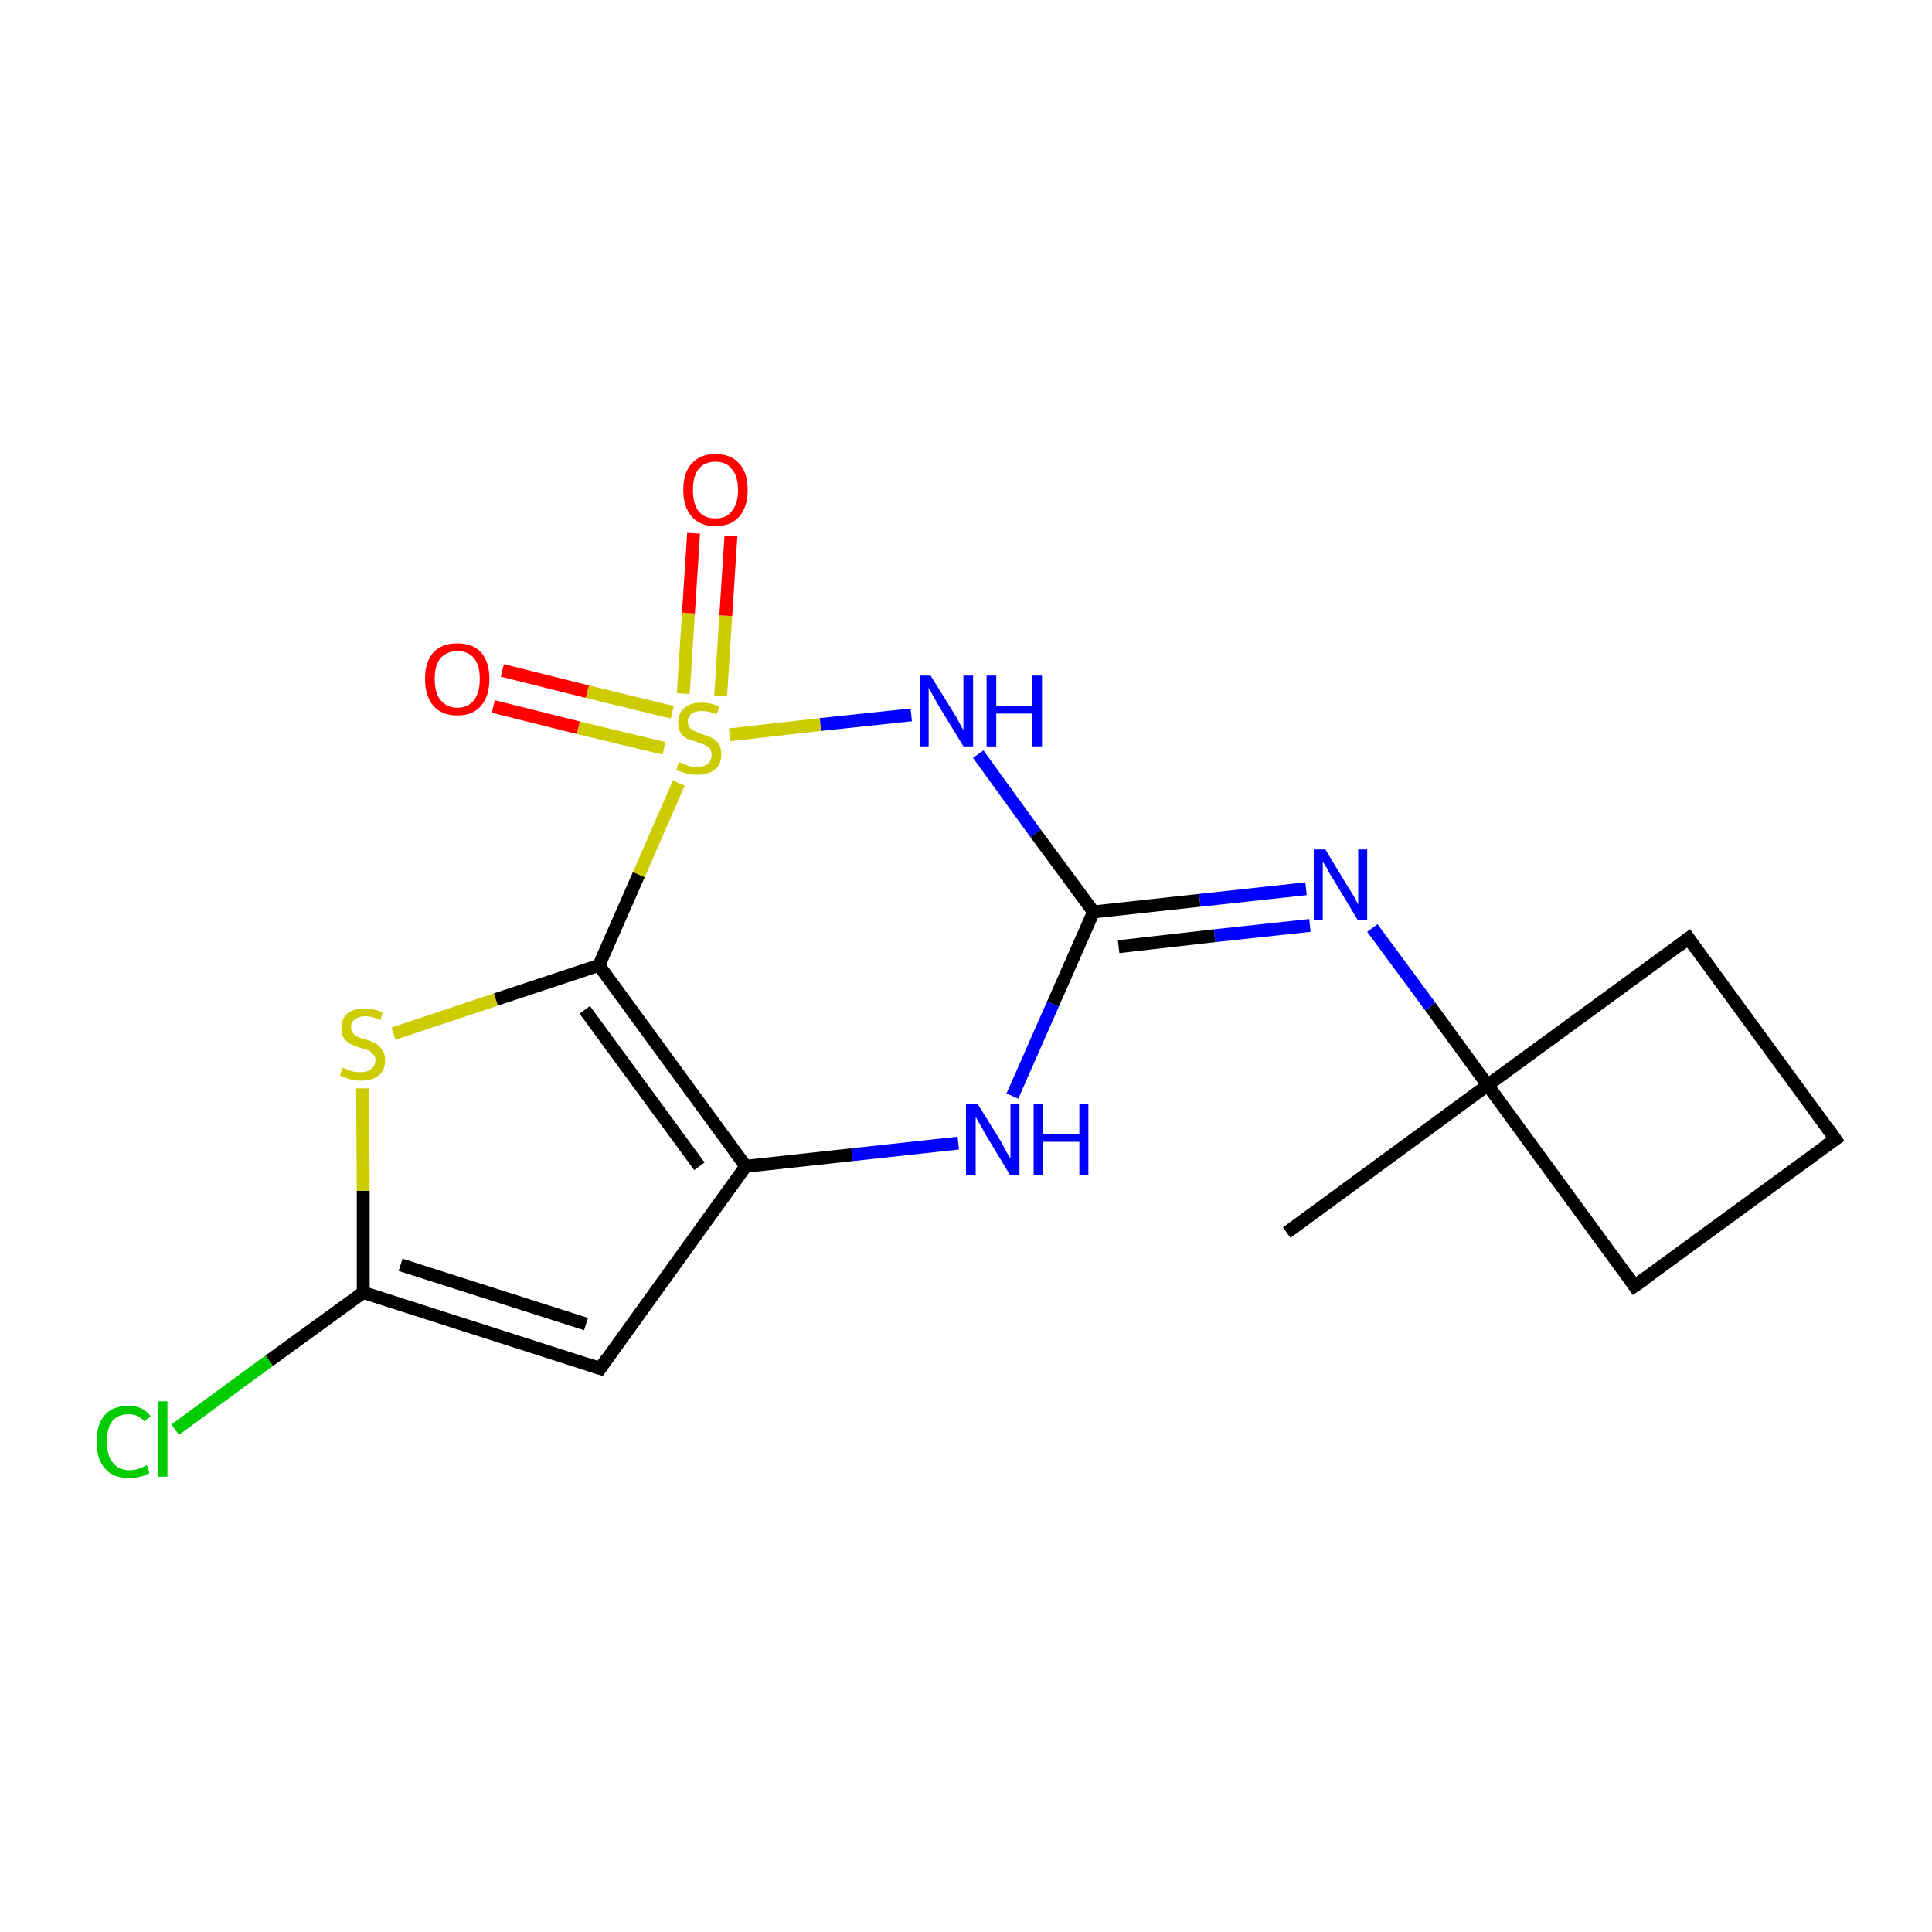 <?xml version='1.0' encoding='iso-8859-1'?>
<svg version='1.1' baseProfile='full'
              xmlns='http://www.w3.org/2000/svg'
                      xmlns:rdkit='http://www.rdkit.org/xml'
                      xmlns:xlink='http://www.w3.org/1999/xlink'
                  xml:space='preserve'
width='300px' height='300px' viewBox='0 0 300 300'>
<!-- END OF HEADER -->
<rect style='opacity:1.0;fill:#FFFFFF;stroke:none' width='300.0' height='300.0' x='0.0' y='0.0'> </rect>
<path class='bond-0 atom-0 atom-1' d='M 199.8,191.4 L 231.0,168.5' style='fill:none;fill-rule:evenodd;stroke:#000000;stroke-width:2.0px;stroke-linecap:butt;stroke-linejoin:miter;stroke-opacity:1' />
<path class='bond-1 atom-1 atom-2' d='M 231.0,168.5 L 222.1,156.3' style='fill:none;fill-rule:evenodd;stroke:#000000;stroke-width:2.0px;stroke-linecap:butt;stroke-linejoin:miter;stroke-opacity:1' />
<path class='bond-1 atom-1 atom-2' d='M 222.1,156.3 L 213.1,144.1' style='fill:none;fill-rule:evenodd;stroke:#0000FF;stroke-width:2.0px;stroke-linecap:butt;stroke-linejoin:miter;stroke-opacity:1' />
<path class='bond-2 atom-2 atom-3' d='M 202.8,138.0 L 186.3,139.8' style='fill:none;fill-rule:evenodd;stroke:#0000FF;stroke-width:2.0px;stroke-linecap:butt;stroke-linejoin:miter;stroke-opacity:1' />
<path class='bond-2 atom-2 atom-3' d='M 186.3,139.8 L 169.8,141.6' style='fill:none;fill-rule:evenodd;stroke:#000000;stroke-width:2.0px;stroke-linecap:butt;stroke-linejoin:miter;stroke-opacity:1' />
<path class='bond-2 atom-2 atom-3' d='M 203.4,143.7 L 188.6,145.3' style='fill:none;fill-rule:evenodd;stroke:#0000FF;stroke-width:2.0px;stroke-linecap:butt;stroke-linejoin:miter;stroke-opacity:1' />
<path class='bond-2 atom-2 atom-3' d='M 188.6,145.3 L 173.7,147.0' style='fill:none;fill-rule:evenodd;stroke:#000000;stroke-width:2.0px;stroke-linecap:butt;stroke-linejoin:miter;stroke-opacity:1' />
<path class='bond-3 atom-3 atom-4' d='M 169.8,141.6 L 163.5,155.9' style='fill:none;fill-rule:evenodd;stroke:#000000;stroke-width:2.0px;stroke-linecap:butt;stroke-linejoin:miter;stroke-opacity:1' />
<path class='bond-3 atom-3 atom-4' d='M 163.5,155.9 L 157.2,170.2' style='fill:none;fill-rule:evenodd;stroke:#0000FF;stroke-width:2.0px;stroke-linecap:butt;stroke-linejoin:miter;stroke-opacity:1' />
<path class='bond-4 atom-4 atom-5' d='M 148.8,177.5 L 132.3,179.3' style='fill:none;fill-rule:evenodd;stroke:#0000FF;stroke-width:2.0px;stroke-linecap:butt;stroke-linejoin:miter;stroke-opacity:1' />
<path class='bond-4 atom-4 atom-5' d='M 132.3,179.3 L 115.8,181.1' style='fill:none;fill-rule:evenodd;stroke:#000000;stroke-width:2.0px;stroke-linecap:butt;stroke-linejoin:miter;stroke-opacity:1' />
<path class='bond-5 atom-5 atom-6' d='M 115.8,181.1 L 93.2,212.5' style='fill:none;fill-rule:evenodd;stroke:#000000;stroke-width:2.0px;stroke-linecap:butt;stroke-linejoin:miter;stroke-opacity:1' />
<path class='bond-6 atom-6 atom-7' d='M 93.2,212.5 L 56.4,200.7' style='fill:none;fill-rule:evenodd;stroke:#000000;stroke-width:2.0px;stroke-linecap:butt;stroke-linejoin:miter;stroke-opacity:1' />
<path class='bond-6 atom-6 atom-7' d='M 91.0,205.6 L 62.2,196.4' style='fill:none;fill-rule:evenodd;stroke:#000000;stroke-width:2.0px;stroke-linecap:butt;stroke-linejoin:miter;stroke-opacity:1' />
<path class='bond-7 atom-7 atom-8' d='M 56.4,200.7 L 41.8,211.3' style='fill:none;fill-rule:evenodd;stroke:#000000;stroke-width:2.0px;stroke-linecap:butt;stroke-linejoin:miter;stroke-opacity:1' />
<path class='bond-7 atom-7 atom-8' d='M 41.8,211.3 L 27.2,222.0' style='fill:none;fill-rule:evenodd;stroke:#00CC00;stroke-width:2.0px;stroke-linecap:butt;stroke-linejoin:miter;stroke-opacity:1' />
<path class='bond-8 atom-7 atom-9' d='M 56.4,200.7 L 56.4,184.9' style='fill:none;fill-rule:evenodd;stroke:#000000;stroke-width:2.0px;stroke-linecap:butt;stroke-linejoin:miter;stroke-opacity:1' />
<path class='bond-8 atom-7 atom-9' d='M 56.4,184.9 L 56.3,169.0' style='fill:none;fill-rule:evenodd;stroke:#CCCC00;stroke-width:2.0px;stroke-linecap:butt;stroke-linejoin:miter;stroke-opacity:1' />
<path class='bond-9 atom-9 atom-10' d='M 61.1,160.5 L 77.0,155.2' style='fill:none;fill-rule:evenodd;stroke:#CCCC00;stroke-width:2.0px;stroke-linecap:butt;stroke-linejoin:miter;stroke-opacity:1' />
<path class='bond-9 atom-9 atom-10' d='M 77.0,155.2 L 93.0,149.9' style='fill:none;fill-rule:evenodd;stroke:#000000;stroke-width:2.0px;stroke-linecap:butt;stroke-linejoin:miter;stroke-opacity:1' />
<path class='bond-10 atom-10 atom-11' d='M 93.0,149.9 L 99.2,135.8' style='fill:none;fill-rule:evenodd;stroke:#000000;stroke-width:2.0px;stroke-linecap:butt;stroke-linejoin:miter;stroke-opacity:1' />
<path class='bond-10 atom-10 atom-11' d='M 99.2,135.8 L 105.4,121.6' style='fill:none;fill-rule:evenodd;stroke:#CCCC00;stroke-width:2.0px;stroke-linecap:butt;stroke-linejoin:miter;stroke-opacity:1' />
<path class='bond-11 atom-11 atom-12' d='M 111.9,108.1 L 112.7,95.6' style='fill:none;fill-rule:evenodd;stroke:#CCCC00;stroke-width:2.0px;stroke-linecap:butt;stroke-linejoin:miter;stroke-opacity:1' />
<path class='bond-11 atom-11 atom-12' d='M 112.7,95.6 L 113.5,83.2' style='fill:none;fill-rule:evenodd;stroke:#FF0000;stroke-width:2.0px;stroke-linecap:butt;stroke-linejoin:miter;stroke-opacity:1' />
<path class='bond-11 atom-11 atom-12' d='M 106.1,107.7 L 106.9,95.2' style='fill:none;fill-rule:evenodd;stroke:#CCCC00;stroke-width:2.0px;stroke-linecap:butt;stroke-linejoin:miter;stroke-opacity:1' />
<path class='bond-11 atom-11 atom-12' d='M 106.9,95.2 L 107.7,82.8' style='fill:none;fill-rule:evenodd;stroke:#FF0000;stroke-width:2.0px;stroke-linecap:butt;stroke-linejoin:miter;stroke-opacity:1' />
<path class='bond-12 atom-11 atom-13' d='M 104.4,110.6 L 91.2,107.4' style='fill:none;fill-rule:evenodd;stroke:#CCCC00;stroke-width:2.0px;stroke-linecap:butt;stroke-linejoin:miter;stroke-opacity:1' />
<path class='bond-12 atom-11 atom-13' d='M 91.2,107.4 L 78.0,104.1' style='fill:none;fill-rule:evenodd;stroke:#FF0000;stroke-width:2.0px;stroke-linecap:butt;stroke-linejoin:miter;stroke-opacity:1' />
<path class='bond-12 atom-11 atom-13' d='M 103.1,116.2 L 89.8,113.0' style='fill:none;fill-rule:evenodd;stroke:#CCCC00;stroke-width:2.0px;stroke-linecap:butt;stroke-linejoin:miter;stroke-opacity:1' />
<path class='bond-12 atom-11 atom-13' d='M 89.8,113.0 L 76.6,109.7' style='fill:none;fill-rule:evenodd;stroke:#FF0000;stroke-width:2.0px;stroke-linecap:butt;stroke-linejoin:miter;stroke-opacity:1' />
<path class='bond-13 atom-11 atom-14' d='M 113.3,114.1 L 127.4,112.5' style='fill:none;fill-rule:evenodd;stroke:#CCCC00;stroke-width:2.0px;stroke-linecap:butt;stroke-linejoin:miter;stroke-opacity:1' />
<path class='bond-13 atom-11 atom-14' d='M 127.4,112.5 L 141.5,111.0' style='fill:none;fill-rule:evenodd;stroke:#0000FF;stroke-width:2.0px;stroke-linecap:butt;stroke-linejoin:miter;stroke-opacity:1' />
<path class='bond-14 atom-1 atom-15' d='M 231.0,168.5 L 262.2,145.7' style='fill:none;fill-rule:evenodd;stroke:#000000;stroke-width:2.0px;stroke-linecap:butt;stroke-linejoin:miter;stroke-opacity:1' />
<path class='bond-15 atom-15 atom-16' d='M 262.2,145.7 L 285.0,176.9' style='fill:none;fill-rule:evenodd;stroke:#000000;stroke-width:2.0px;stroke-linecap:butt;stroke-linejoin:miter;stroke-opacity:1' />
<path class='bond-16 atom-16 atom-17' d='M 285.0,176.9 L 253.8,199.7' style='fill:none;fill-rule:evenodd;stroke:#000000;stroke-width:2.0px;stroke-linecap:butt;stroke-linejoin:miter;stroke-opacity:1' />
<path class='bond-17 atom-17 atom-1' d='M 253.8,199.7 L 231.0,168.5' style='fill:none;fill-rule:evenodd;stroke:#000000;stroke-width:2.0px;stroke-linecap:butt;stroke-linejoin:miter;stroke-opacity:1' />
<path class='bond-18 atom-14 atom-3' d='M 151.9,117.1 L 160.8,129.4' style='fill:none;fill-rule:evenodd;stroke:#0000FF;stroke-width:2.0px;stroke-linecap:butt;stroke-linejoin:miter;stroke-opacity:1' />
<path class='bond-18 atom-14 atom-3' d='M 160.8,129.4 L 169.8,141.6' style='fill:none;fill-rule:evenodd;stroke:#000000;stroke-width:2.0px;stroke-linecap:butt;stroke-linejoin:miter;stroke-opacity:1' />
<path class='bond-19 atom-10 atom-5' d='M 93.0,149.9 L 115.8,181.1' style='fill:none;fill-rule:evenodd;stroke:#000000;stroke-width:2.0px;stroke-linecap:butt;stroke-linejoin:miter;stroke-opacity:1' />
<path class='bond-19 atom-10 atom-5' d='M 90.8,156.8 L 108.6,181.1' style='fill:none;fill-rule:evenodd;stroke:#000000;stroke-width:2.0px;stroke-linecap:butt;stroke-linejoin:miter;stroke-opacity:1' />
<path d='M 94.3,210.9 L 93.2,212.5 L 91.4,211.9' style='fill:none;stroke:#000000;stroke-width:2.0px;stroke-linecap:butt;stroke-linejoin:miter;stroke-miterlimit:10;stroke-opacity:1;' />
<path d='M 260.6,146.9 L 262.2,145.7 L 263.3,147.3' style='fill:none;stroke:#000000;stroke-width:2.0px;stroke-linecap:butt;stroke-linejoin:miter;stroke-miterlimit:10;stroke-opacity:1;' />
<path d='M 283.9,175.3 L 285.0,176.9 L 283.4,178.0' style='fill:none;stroke:#000000;stroke-width:2.0px;stroke-linecap:butt;stroke-linejoin:miter;stroke-miterlimit:10;stroke-opacity:1;' />
<path d='M 255.4,198.6 L 253.8,199.7 L 252.7,198.1' style='fill:none;stroke:#000000;stroke-width:2.0px;stroke-linecap:butt;stroke-linejoin:miter;stroke-miterlimit:10;stroke-opacity:1;' />
<path class='atom-2' d='M 205.8 131.9
L 209.3 137.7
Q 209.7 138.3, 210.3 139.3
Q 210.8 140.3, 210.9 140.4
L 210.9 131.9
L 212.3 131.9
L 212.3 142.8
L 210.8 142.8
L 207.0 136.5
Q 206.5 135.8, 206.1 134.9
Q 205.6 134.1, 205.4 133.8
L 205.4 142.8
L 204.0 142.8
L 204.0 131.9
L 205.8 131.9
' fill='#0000FF'/>
<path class='atom-4' d='M 151.8 171.4
L 155.4 177.2
Q 155.7 177.8, 156.3 178.9
Q 156.9 179.9, 156.9 179.9
L 156.9 171.4
L 158.3 171.4
L 158.3 182.4
L 156.8 182.4
L 153.0 176.1
Q 152.6 175.3, 152.1 174.5
Q 151.6 173.6, 151.5 173.4
L 151.5 182.4
L 150.0 182.4
L 150.0 171.4
L 151.8 171.4
' fill='#0000FF'/>
<path class='atom-4' d='M 160.5 171.4
L 162.0 171.4
L 162.0 176.1
L 167.6 176.1
L 167.6 171.4
L 169.0 171.4
L 169.0 182.4
L 167.6 182.4
L 167.6 177.3
L 162.0 177.3
L 162.0 182.4
L 160.5 182.4
L 160.5 171.4
' fill='#0000FF'/>
<path class='atom-8' d='M 15.0 223.9
Q 15.0 221.1, 16.3 219.7
Q 17.5 218.3, 20.0 218.3
Q 22.2 218.3, 23.4 219.9
L 22.4 220.7
Q 21.5 219.6, 20.0 219.6
Q 18.3 219.6, 17.4 220.7
Q 16.6 221.8, 16.6 223.9
Q 16.6 226.0, 17.5 227.1
Q 18.4 228.3, 20.1 228.3
Q 21.4 228.3, 22.8 227.5
L 23.2 228.7
Q 22.6 229.1, 21.8 229.3
Q 20.9 229.5, 19.9 229.5
Q 17.5 229.5, 16.3 228.0
Q 15.0 226.6, 15.0 223.9
' fill='#00CC00'/>
<path class='atom-8' d='M 24.5 217.6
L 26.0 217.6
L 26.0 229.3
L 24.5 229.3
L 24.5 217.6
' fill='#00CC00'/>
<path class='atom-9' d='M 53.2 165.8
Q 53.3 165.8, 53.8 166.0
Q 54.3 166.3, 54.9 166.4
Q 55.5 166.5, 56.0 166.5
Q 57.0 166.5, 57.6 166.0
Q 58.3 165.5, 58.3 164.6
Q 58.3 164.0, 57.9 163.7
Q 57.6 163.3, 57.2 163.1
Q 56.7 162.9, 55.9 162.7
Q 55.0 162.4, 54.4 162.1
Q 53.8 161.8, 53.4 161.2
Q 53.0 160.6, 53.0 159.6
Q 53.0 158.3, 53.9 157.4
Q 54.9 156.6, 56.7 156.6
Q 58.0 156.6, 59.4 157.2
L 59.1 158.4
Q 57.8 157.8, 56.8 157.8
Q 55.7 157.8, 55.1 158.3
Q 54.5 158.7, 54.5 159.5
Q 54.5 160.0, 54.8 160.4
Q 55.1 160.8, 55.6 161.0
Q 56.0 161.2, 56.8 161.4
Q 57.8 161.7, 58.3 162.0
Q 58.9 162.3, 59.3 163.0
Q 59.8 163.6, 59.8 164.6
Q 59.8 166.2, 58.8 167.0
Q 57.8 167.8, 56.1 167.8
Q 55.1 167.8, 54.4 167.6
Q 53.6 167.4, 52.8 167.0
L 53.2 165.8
' fill='#CCCC00'/>
<path class='atom-11' d='M 105.4 118.3
Q 105.6 118.4, 106.1 118.6
Q 106.6 118.8, 107.1 119.0
Q 107.7 119.1, 108.3 119.1
Q 109.3 119.1, 109.9 118.6
Q 110.5 118.1, 110.5 117.2
Q 110.5 116.6, 110.2 116.2
Q 109.9 115.9, 109.5 115.7
Q 109.0 115.5, 108.2 115.2
Q 107.2 114.9, 106.7 114.7
Q 106.1 114.4, 105.7 113.8
Q 105.3 113.2, 105.3 112.2
Q 105.3 110.8, 106.2 110.0
Q 107.1 109.1, 109.0 109.1
Q 110.3 109.1, 111.7 109.7
L 111.3 110.9
Q 110.0 110.4, 109.0 110.4
Q 108.0 110.4, 107.4 110.8
Q 106.8 111.3, 106.8 112.0
Q 106.8 112.6, 107.1 113.0
Q 107.4 113.3, 107.8 113.5
Q 108.3 113.7, 109.0 114.0
Q 110.0 114.3, 110.6 114.6
Q 111.2 114.9, 111.6 115.5
Q 112.0 116.1, 112.0 117.2
Q 112.0 118.7, 111.0 119.5
Q 110.0 120.3, 108.3 120.3
Q 107.4 120.3, 106.6 120.1
Q 105.9 119.9, 105.0 119.6
L 105.4 118.3
' fill='#CCCC00'/>
<path class='atom-12' d='M 106.1 76.1
Q 106.1 73.4, 107.4 72.0
Q 108.7 70.5, 111.1 70.5
Q 113.5 70.5, 114.8 72.0
Q 116.1 73.4, 116.1 76.1
Q 116.1 78.7, 114.8 80.2
Q 113.5 81.7, 111.1 81.7
Q 108.7 81.7, 107.4 80.2
Q 106.1 78.7, 106.1 76.1
M 111.1 80.5
Q 112.8 80.5, 113.6 79.4
Q 114.6 78.3, 114.6 76.1
Q 114.6 73.9, 113.6 72.8
Q 112.8 71.7, 111.1 71.7
Q 109.4 71.7, 108.5 72.8
Q 107.6 73.9, 107.6 76.1
Q 107.6 78.3, 108.5 79.4
Q 109.4 80.5, 111.1 80.5
' fill='#FF0000'/>
<path class='atom-13' d='M 66.0 105.4
Q 66.0 102.8, 67.3 101.3
Q 68.6 99.9, 71.0 99.9
Q 73.4 99.9, 74.7 101.3
Q 76.0 102.8, 76.0 105.4
Q 76.0 108.1, 74.7 109.6
Q 73.4 111.1, 71.0 111.1
Q 68.6 111.1, 67.3 109.6
Q 66.0 108.1, 66.0 105.4
M 71.0 109.9
Q 72.7 109.9, 73.6 108.7
Q 74.5 107.6, 74.5 105.4
Q 74.5 103.3, 73.6 102.2
Q 72.7 101.1, 71.0 101.1
Q 69.4 101.1, 68.4 102.2
Q 67.5 103.3, 67.5 105.4
Q 67.5 107.6, 68.4 108.7
Q 69.4 109.9, 71.0 109.9
' fill='#FF0000'/>
<path class='atom-14' d='M 144.5 104.9
L 148.1 110.7
Q 148.5 111.3, 149.0 112.3
Q 149.6 113.4, 149.6 113.4
L 149.6 104.9
L 151.1 104.9
L 151.1 115.9
L 149.6 115.9
L 145.7 109.5
Q 145.3 108.8, 144.8 107.9
Q 144.4 107.1, 144.2 106.8
L 144.2 115.9
L 142.8 115.9
L 142.8 104.9
L 144.5 104.9
' fill='#0000FF'/>
<path class='atom-14' d='M 153.2 104.9
L 154.7 104.9
L 154.7 109.6
L 160.3 109.6
L 160.3 104.9
L 161.8 104.9
L 161.8 115.9
L 160.3 115.9
L 160.3 110.8
L 154.7 110.8
L 154.7 115.9
L 153.2 115.9
L 153.2 104.9
' fill='#0000FF'/>
</svg>
